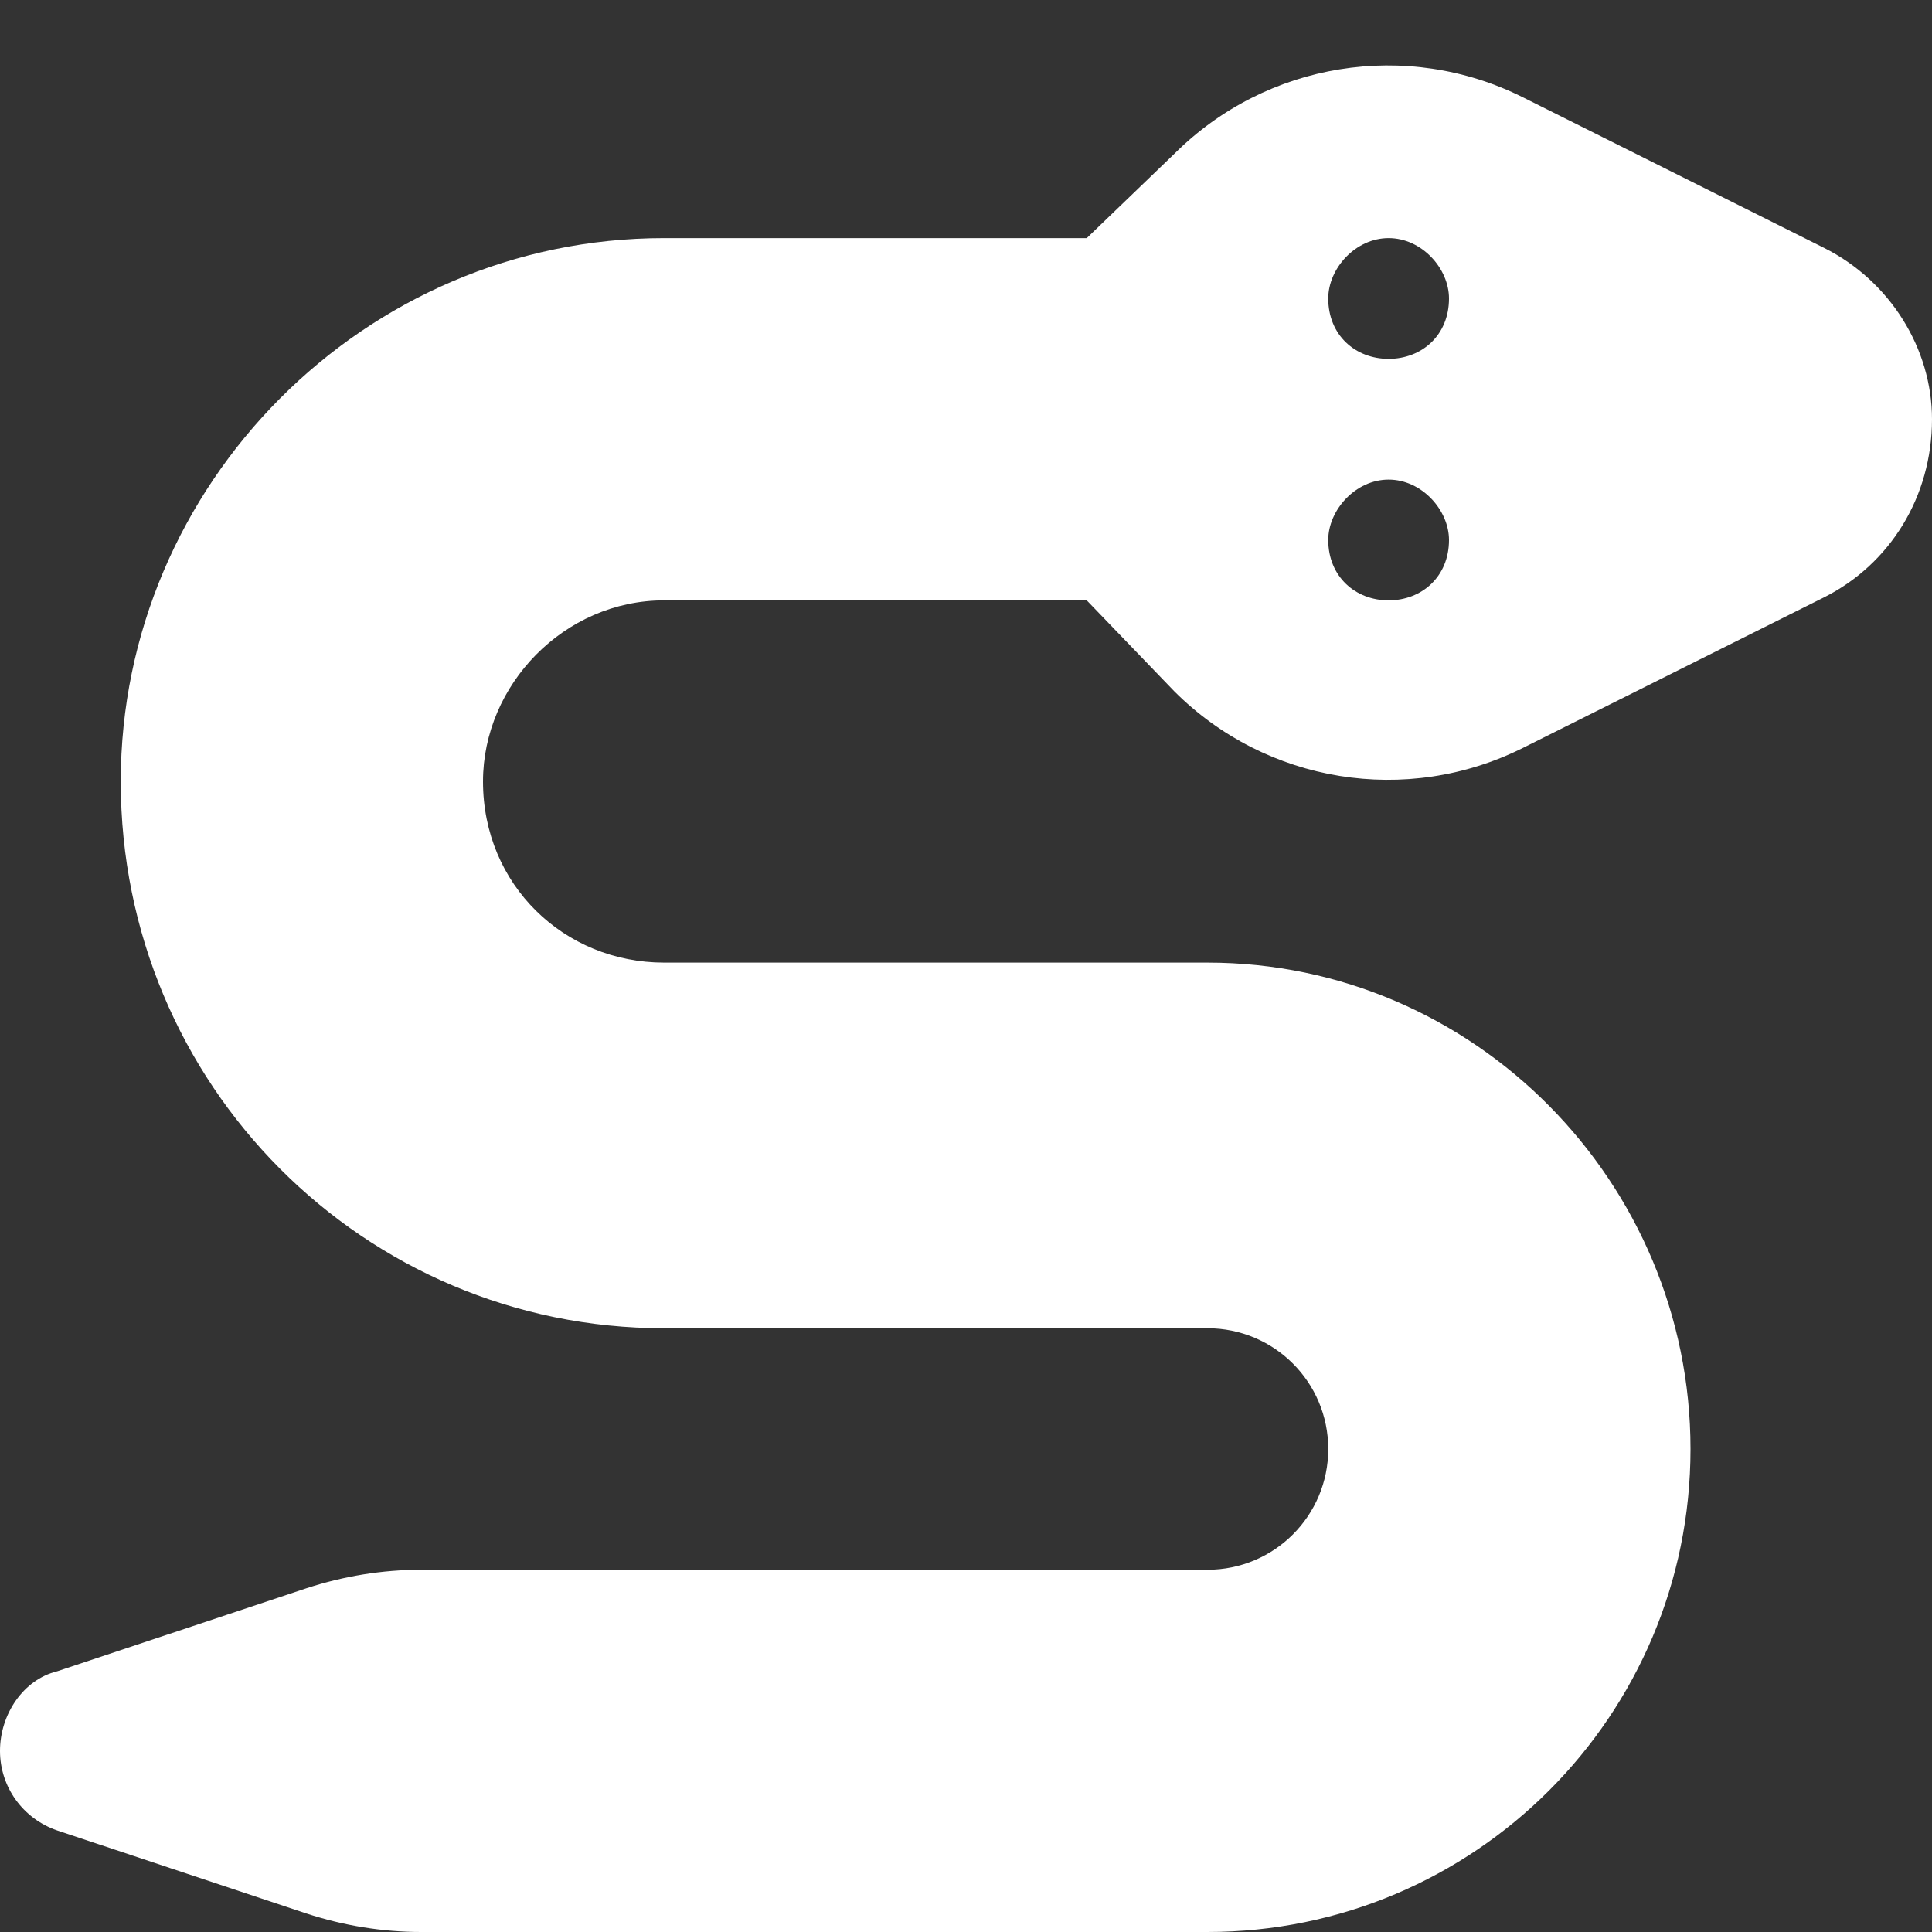 <svg xmlns="http://www.w3.org/2000/svg" viewBox="0 0 512 512"><rect x="0" y="0" width="512" height="512" fill="#333333" stroke="none"/><!--! Font Awesome Pro 6.1.1 by @fontawesome - https://fontawesome.com License - https://fontawesome.com/license (Commercial License) Copyright 2022 Fonticons, Inc. --><path fill="#ffffff" d="M512 111.1C512 131.6 500.9 149.5 483.4 158.3L403.6 198.2C372.8 213.6 335.6 207.6 311.2 183.2L288 159.1H176C149.5 159.1 128 181.5 128 207.1C128 234.5 149.5 255.1 176 255.1H320C390.7 255.1 448 313.3 448 384C448 454.7 390.7 512 320 512H176L175.9 512H111.6C101.3 512 91.01 510.3 81.22 507.1L15.18 485.1C6.114 482 0 473.6 0 464C0 454.4 6.114 445.1 15.18 442.9L81.22 420.9C91.01 417.7 101.3 416 111.6 416H256L256.1 416H320C337.7 416 352 401.7 352 384C352 366.3 337.7 352 320 352H176C96.47 352 32 287.5 32 207.1C32 128.5 96.47 63.1 176 63.1H288L311.2 40.77C335.6 16.42 372.8 10.39 403.6 25.79L483.4 65.69C500.9 74.46 512 92.39 512 111.1V111.1zM368 63.1C359.2 63.1 352 71.16 352 79.1C352 88.84 359.2 95.1 368 95.1C376.8 95.1 384 88.84 384 79.1C384 71.16 376.8 63.1 368 63.1zM368 159.1C376.8 159.1 384 152.8 384 143.1C384 135.2 376.8 127.1 368 127.1C359.2 127.1 352 135.2 352 143.1C352 152.8 359.2 159.1 368 159.1z"/></svg>